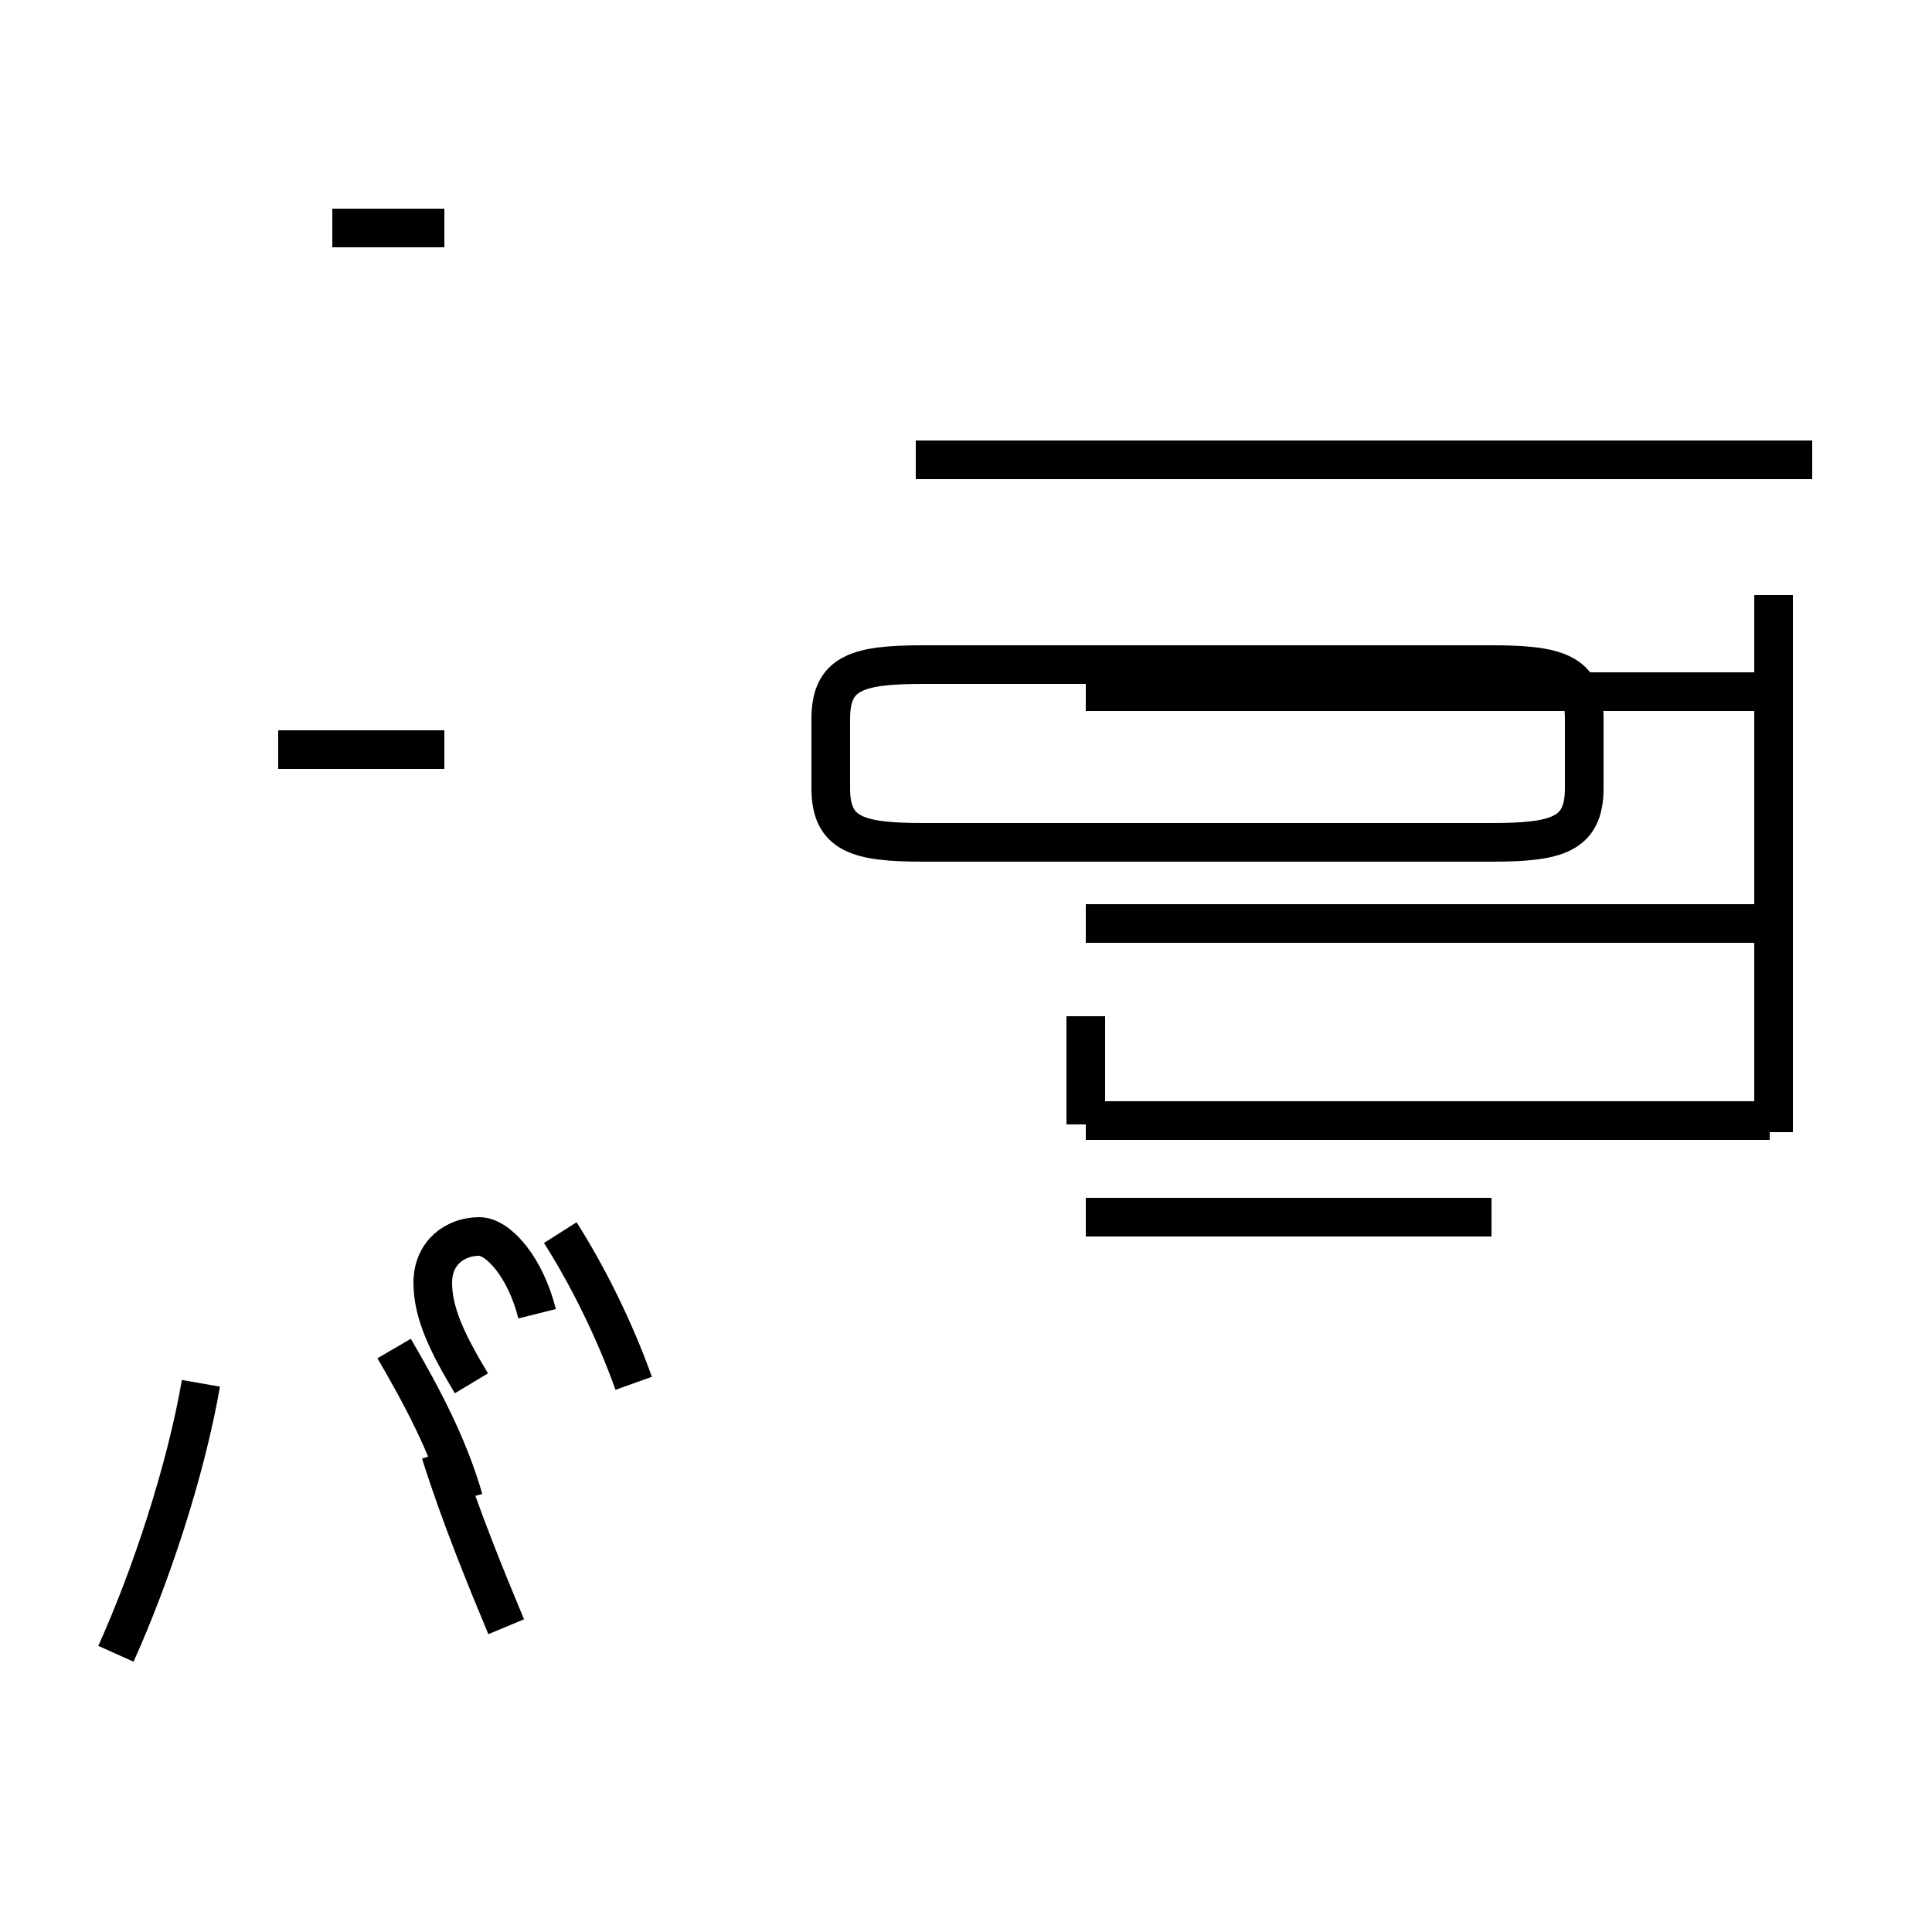 <?xml version='1.0' encoding='utf8'?>
<svg viewBox="0.0 -44.0 50.0 50.0" version="1.1" xmlns="http://www.w3.org/2000/svg">
<rect x="0.0" y="-44.0" width="50.0" height="50.0" fill="#808080" stroke="none"/>
<rect x="-1000" y="-1000" width="2000" height="2000" stroke="white" fill="white"/>
<g style="fill:none; stroke:#000000;  stroke-width:1">
<path d="M 7.2 24.6 L 11.5 24.6 M 11.5 38.1 L 8.6 38.1 M 13.1 1.9 C 12.6 3.1 11.9 4.8 11.4 6.4 M 12.0 5.2 C 11.6 6.6 10.9 7.9 10.2 9.1 M 16.4 8.2 C 15.9 9.6 15.2 11.0 14.5 12.1 M 3.0 1.2 C 3.9 3.2 4.8 5.9 5.2 8.2 M 13.9 10.0 C 13.6 11.2 12.9 12.0 12.4 12.0 C 11.8 12.0 11.2 11.6 11.2 10.8 C 11.2 10.0 11.6 9.2 12.2 8.2 M 46.9 32.1 L 23.7 32.1 M 45.9 14.7 L 45.9 28.6 M 28.1 14.9 L 28.1 17.7 M 45.8 15.0 L 28.1 15.0 M 39.2 32.1 L 23.7 32.1 M 45.9 26.1 L 28.1 26.1 M 23.9 26.8 L 38.6 26.8 C 40.3 26.8 41.0 26.6 41.0 25.4 L 41.0 23.6 C 41.0 22.4 40.3 22.2 38.6 22.2 L 23.9 22.2 C 22.2 22.2 21.5 22.4 21.5 23.6 L 21.5 25.4 C 21.5 26.6 22.2 26.8 23.9 26.8 Z M 28.1 15.5 L 28.1 17.7 M 45.8 15.0 L 28.1 15.0 M 38.6 12.5 L 28.1 12.5 M 45.8 20.1 L 28.1 20.1 " transform="scale(1, -1)" />
</g>
</svg>